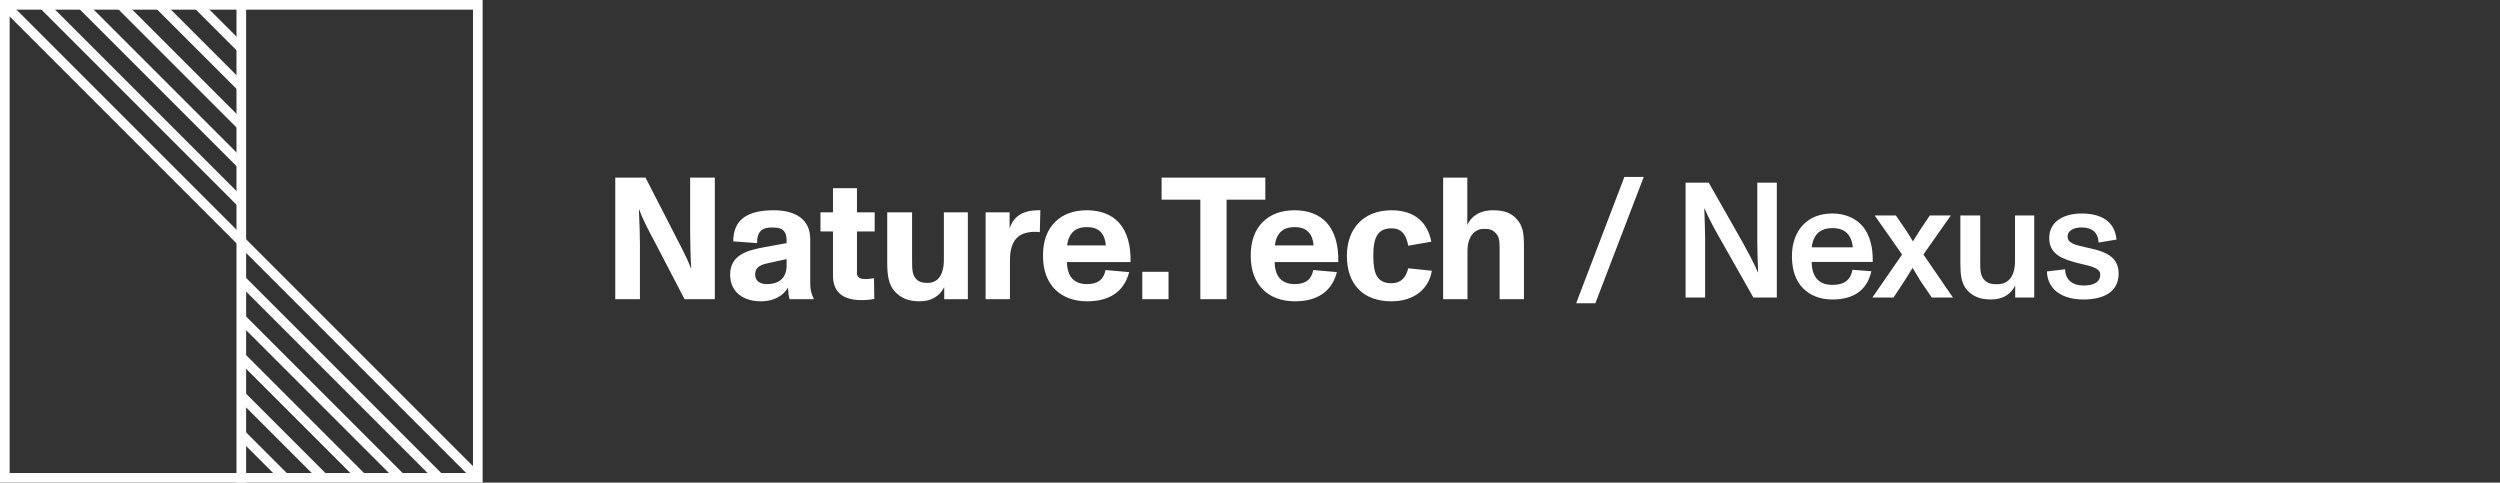 <svg width="518" height="100" viewBox="0 0 518 100" fill="none" xmlns="http://www.w3.org/2000/svg">
<rect x="0" y="0" width="518" height="100" fill="#333333" stroke="none"/>
<path d="M330.556 62.835L340.586 36.655H336.574L326.578 62.835H330.556ZM353.299 61.645V49.507C353.299 48.827 353.231 45.597 353.129 43.149H353.163C353.979 45.121 355.407 47.739 356.121 48.963L363.295 61.645H368.157V37.845H364.111V49.915C364.111 51.139 364.179 54.301 364.281 56.443H364.247C363.363 54.403 362.071 52.023 361.119 50.289L354.047 37.845H349.253V61.645H353.299ZM386.081 47.059C384.653 45.257 382.375 44.237 379.689 44.237C377.105 44.237 375.065 45.053 373.569 46.617C372.039 48.249 371.291 50.493 371.291 53.111C371.291 55.865 372.005 58.109 373.569 59.707C375.031 61.203 377.071 62.053 379.723 62.053C384.075 62.053 386.863 60.115 387.747 56.205L383.837 55.899C383.463 57.973 382.171 59.027 379.689 59.027C376.867 59.027 375.439 57.429 375.371 54.267H388.019C388.121 51.343 387.441 48.759 386.081 47.059ZM379.689 47.263C381.185 47.263 382.205 47.671 382.953 48.589C383.531 49.303 383.837 50.289 383.905 51.241H375.405C375.473 50.425 375.711 49.507 376.255 48.759C376.935 47.807 378.091 47.263 379.689 47.263ZM404.21 44.645H399.858L397.784 47.739L396.356 50.017C395.982 49.405 395.472 48.521 394.928 47.705L392.82 44.645H388.434L394.112 52.737L387.958 61.645H392.344L394.486 58.381C395.132 57.429 395.846 56.205 396.288 55.491C396.764 56.273 397.444 57.463 398.056 58.415L400.266 61.645H404.652L398.532 52.737L404.21 44.645ZM417.512 54.029C417.512 58.075 415.438 58.891 413.84 58.891C412.854 58.891 411.97 58.823 411.154 58.007C410.338 57.157 410.304 55.967 410.304 54.403V44.645H406.19V54.607C406.19 56.681 406.326 58.789 407.652 60.183C408.876 61.475 410.372 62.053 412.548 62.053C414.894 62.053 416.628 61.033 417.546 59.163V61.645H421.49V44.645H417.512V54.029ZM431.67 62.053C435.41 62.053 438.98 60.795 438.98 56.681C438.98 52.669 435.342 51.955 432.146 51.241C429.97 50.765 428.406 50.357 428.406 49.031C428.406 47.705 429.8 47.127 431.296 47.127C433.438 47.127 434.73 48.147 434.832 50.255L438.538 49.643C438.164 45.597 435.002 44.237 431.296 44.237C427.896 44.237 424.598 45.699 424.598 49.337C424.598 52.771 427.488 53.723 430.514 54.505C433.064 55.151 435.172 55.423 435.172 56.919C435.172 58.347 433.982 59.163 431.704 59.163C429.46 59.163 427.93 58.007 427.896 55.797L424.122 56.239C424.258 60.319 427.692 62.053 431.67 62.053Z" fill="white"/>
<path d="M132.596 62V50.408C132.596 49.688 132.524 46.196 132.38 43.424H132.452C133.244 45.656 134.72 48.356 135.584 49.976L141.848 62H148.112V36.8H143V48.284C143 49.76 143.072 53.144 143.216 55.556H143.144C142.28 53.252 140.732 50.408 139.724 48.428L133.748 36.8H127.484V62H132.596ZM167.878 49.508C167.878 45.584 164.998 43.568 160.318 43.568C157.618 43.568 155.602 44.036 154.198 45.008C152.722 46.016 151.93 47.672 151.93 50.012L156.862 50.372C156.862 47.852 157.978 47.132 159.958 47.132C161.398 47.132 162.082 47.384 162.55 48.032C163.018 48.68 162.982 49.544 162.982 50.372L158.086 51.272C154.486 51.92 151.282 53.036 151.282 56.888C151.282 60.596 154.126 62.432 157.654 62.432C160.534 62.432 162.406 61.136 163.27 59.588C163.306 60.452 163.414 61.352 163.594 62H168.598V61.856C168.202 61.1 167.878 60.128 167.878 58.76V49.508ZM162.982 55.016C162.982 57.752 161.254 58.868 158.878 58.868C157.51 58.868 156.466 58.256 156.466 56.852C156.466 55.484 157.402 54.908 158.914 54.584L162.982 53.684V55.016ZM178.496 62.18C179.432 62.18 180.404 62.108 181.16 61.928L181.088 57.644C180.512 57.752 179.9 57.824 179.432 57.824C178.208 57.824 177.56 57.536 177.56 56.528V47.96H181.232V44H177.56V38.996H172.592V44H170V47.96H172.592V57.104C172.592 60.848 175.04 62.18 178.496 62.18ZM195.571 53.792C195.571 57.392 193.987 58.616 192.259 58.616C191.251 58.616 190.459 58.508 189.775 57.752C189.055 56.924 188.983 55.808 188.983 54.152V44H183.835V54.404C183.835 56.816 184.051 58.976 185.455 60.452C186.751 61.82 188.299 62.432 190.567 62.432C192.943 62.432 194.707 61.388 195.643 59.48V62H200.539V44H195.571V53.792ZM214.265 43.604C211.349 43.82 209.801 45.332 209.189 47.348V44H204.221V62H209.261V53.972C209.261 49.616 211.133 48.032 214.517 48.032C214.841 48.032 215.165 48.068 215.453 48.104L215.561 43.568C215.237 43.568 214.553 43.568 214.265 43.604ZM231.804 46.088C230.292 44.468 228.06 43.568 225.216 43.568C222.408 43.568 220.248 44.396 218.664 45.944C216.9 47.636 216.108 50.084 216.108 52.964C216.108 55.988 216.972 58.364 218.7 60.056C220.212 61.532 222.444 62.432 225.252 62.432C229.896 62.432 232.92 60.416 233.964 56.384L229.068 55.952C228.708 57.824 227.556 58.868 225.252 58.868C222.552 58.868 221.112 57.32 221.076 54.296H234.252C234.324 50.768 233.532 47.96 231.804 46.088ZM225.216 47.06C226.512 47.06 227.412 47.384 228.096 48.104C228.744 48.788 229.032 49.724 229.14 50.84H221.112C221.22 49.868 221.508 49.04 222.012 48.392C222.696 47.492 223.74 47.06 225.216 47.06ZM242.117 62V56.312H236.681V62H242.117ZM254.146 62V41.372H262.174V36.8H240.682V41.372H248.71V62H254.146ZM274.845 46.088C273.333 44.468 271.101 43.568 268.257 43.568C265.449 43.568 263.289 44.396 261.705 45.944C259.941 47.636 259.149 50.084 259.149 52.964C259.149 55.988 260.013 58.364 261.741 60.056C263.253 61.532 265.485 62.432 268.293 62.432C272.937 62.432 275.961 60.416 277.005 56.384L272.109 55.952C271.749 57.824 270.597 58.868 268.293 58.868C265.593 58.868 264.153 57.32 264.117 54.296H277.293C277.365 50.768 276.573 47.96 274.845 46.088ZM268.257 47.06C269.553 47.06 270.453 47.384 271.137 48.104C271.785 48.788 272.073 49.724 272.181 50.84H264.153C264.261 49.868 264.549 49.04 265.053 48.392C265.737 47.492 266.781 47.06 268.257 47.06ZM288.326 62.432C293.078 62.432 296.102 59.768 296.678 56.096L291.782 55.592C291.314 57.536 290.234 58.688 288.326 58.688C285.374 58.688 284.546 56.78 284.546 53C284.546 50.984 284.798 49.436 285.518 48.5C286.094 47.708 286.994 47.312 288.326 47.312C290.666 47.312 291.422 48.968 291.782 50.912L296.57 50.084C295.85 46.268 293.294 43.568 288.326 43.568C282.422 43.568 279.074 47.456 279.074 53C279.074 58.904 282.422 62.432 288.326 62.432ZM314.249 45.368C313.025 44.036 311.585 43.568 309.245 43.568C306.905 43.568 304.961 44.576 304.025 46.628V36.8H299.021V62H304.061V52.064C304.061 48.536 305.933 47.42 307.409 47.42C308.489 47.42 309.137 47.528 309.821 48.212C310.541 48.932 310.721 49.616 310.721 51.308V62H315.761V51.056C315.761 48.572 315.617 46.844 314.249 45.368Z" fill="white"/>
<rect x="1" y="1" width="98" height="98" stroke="white" stroke-width="2"/>
<path d="M50 0L50 100" stroke="white" stroke-width="2"/>
<path d="M1 1L99 99" stroke="white" stroke-width="2"/>
<path d="M9 1L50 42" stroke="white" stroke-width="2"/>
<path d="M91 99L50 58" stroke="white" stroke-width="2"/>
<path d="M17 1L50 34" stroke="white" stroke-width="2"/>
<path d="M83 99L50 66" stroke="white" stroke-width="2"/>
<path d="M25 1L50 26" stroke="white" stroke-width="2"/>
<path d="M75 99L50 74" stroke="white" stroke-width="2"/>
<path d="M33 1L50 18" stroke="white" stroke-width="2"/>
<path d="M67 99L50 82" stroke="white" stroke-width="2"/>
<path d="M41 1L50 10" stroke="white" stroke-width="2"/>
<path d="M59 99L50 90" stroke="white" stroke-width="2"/>
</svg>
